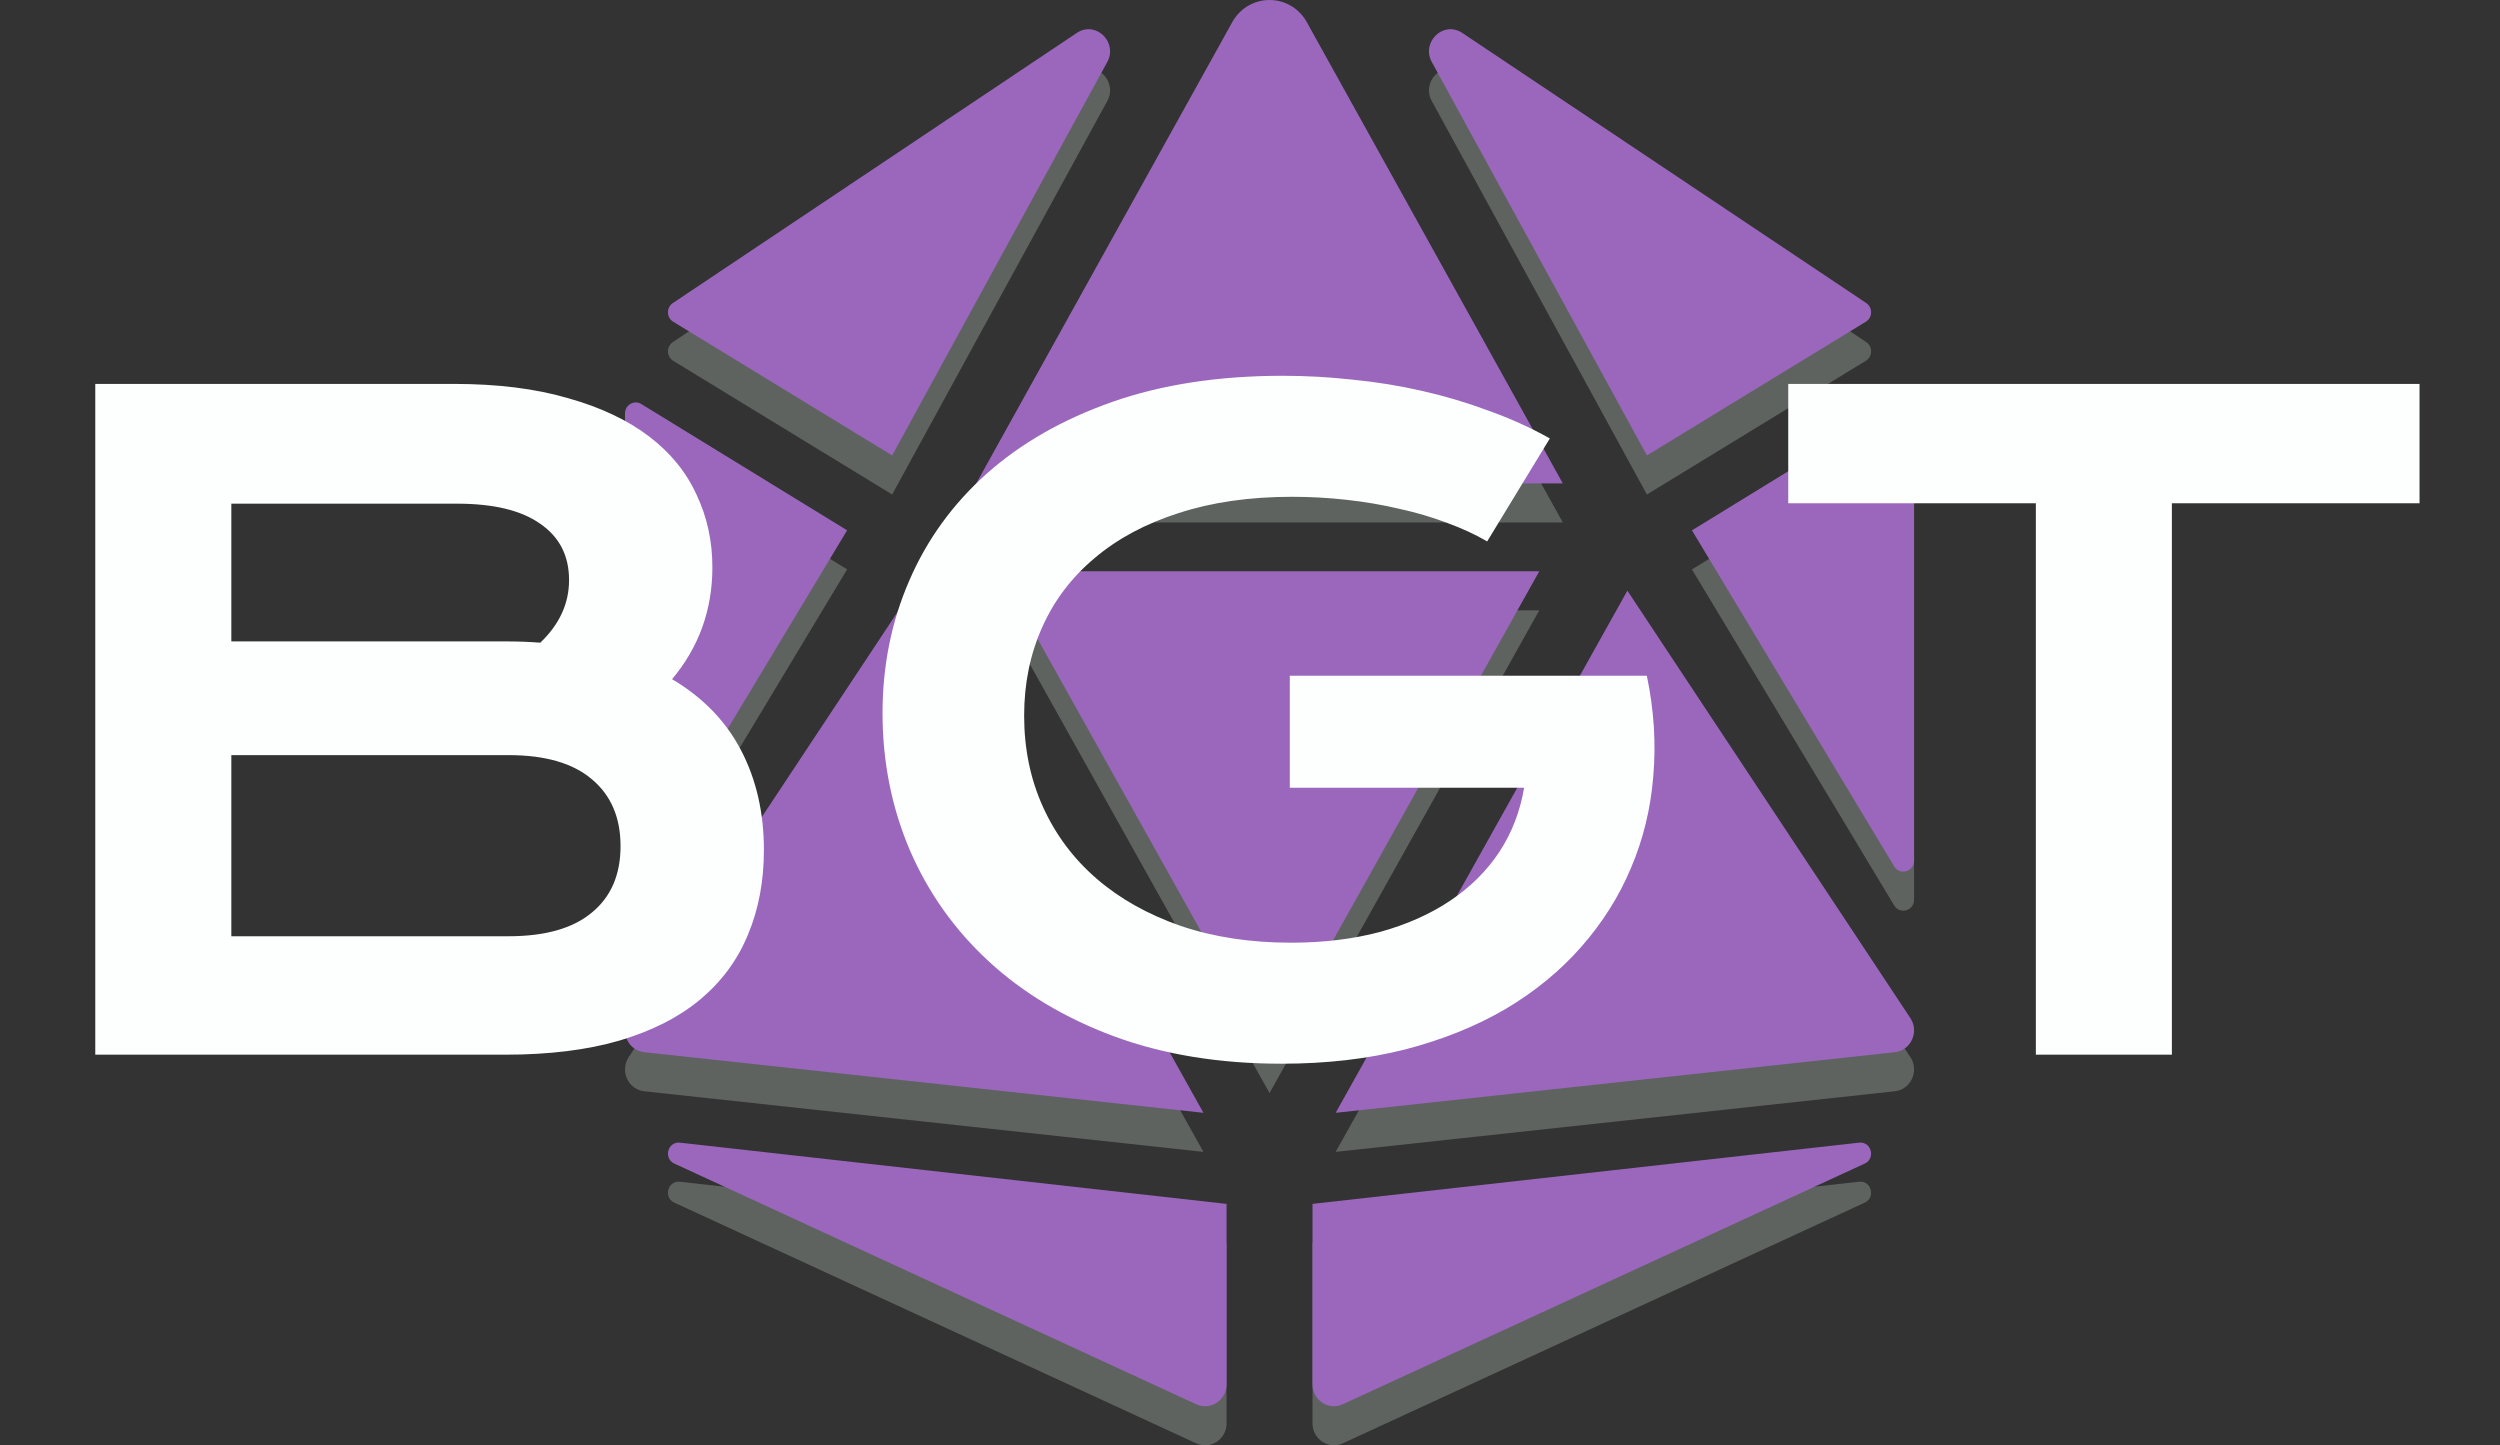 <svg width="64" height="37" viewBox="0 0 64 37" fill="none" xmlns="http://www.w3.org/2000/svg">
<rect x="0" y="0" width="64" height="37" fill="#333333" stroke="none"/>
<g clip-path="url(#clip0)">
<path opacity="0.3" d="M23.339 16.121L16.082 27.082C15.871 27.434 16.089 27.891 16.49 27.936L30.808 29.488L23.339 16.121ZM16.509 23.179L21.686 14.576L16.417 11.343C16.233 11.23 16 11.366 16 11.584V23.032C16 23.315 16.364 23.421 16.509 23.179ZM17.255 30.784L30.62 36.948C30.984 37.12 31.4 36.847 31.4 36.438V31.82L17.406 30.252C17.1 30.217 16.978 30.645 17.255 30.784ZM22.839 12.659L28.334 2.609C28.632 2.112 28.087 1.536 27.593 1.825L17.224 8.759C17.055 8.873 17.06 9.129 17.233 9.236L22.839 12.659ZM32.5 13.375H40.008L33.437 1.536C33.222 1.179 32.861 1 32.5 1C32.139 1 31.778 1.179 31.563 1.536L24.992 13.375H32.5ZM48.583 11.343L43.314 14.577L48.491 23.179C48.636 23.421 49 23.316 49 23.032V11.584C49 11.366 48.767 11.23 48.583 11.343ZM42.161 12.659L47.767 9.235C47.941 9.128 47.945 8.872 47.776 8.758L37.407 1.825C36.913 1.536 36.368 2.112 36.666 2.609L42.161 12.659ZM47.594 30.252L33.6 31.819V36.437C33.6 36.847 34.016 37.12 34.38 36.947L47.745 30.784C48.022 30.645 47.9 30.217 47.594 30.252ZM41.661 16.121L34.193 29.488L48.511 27.936C48.911 27.89 49.13 27.434 48.918 27.082L41.661 16.121ZM32.5 15.625H25.595L32.5 27.982L39.405 15.625H32.5Z" fill="#C1D2C8"/>
</g>
<g clip-path="url(#clip1)">
<path d="M23.339 15.121L16.082 26.082C15.871 26.434 16.089 26.891 16.49 26.936L30.808 28.488L23.339 15.121ZM16.509 22.179L21.686 13.576L16.417 10.343C16.233 10.23 16 10.366 16 10.584V22.032C16 22.315 16.364 22.421 16.509 22.179ZM17.255 29.784L30.62 35.948C30.984 36.12 31.4 35.847 31.4 35.438V30.82L17.406 29.252C17.1 29.217 16.978 29.645 17.255 29.784ZM22.839 11.659L28.334 1.609C28.632 1.112 28.087 0.536 27.593 0.825L17.224 7.759C17.055 7.873 17.06 8.129 17.233 8.236L22.839 11.659ZM32.5 12.375H40.008L33.437 0.536C33.222 0.179 32.861 0 32.5 0C32.139 0 31.778 0.179 31.563 0.536L24.992 12.375H32.5ZM48.583 10.343L43.314 13.577L48.491 22.179C48.636 22.421 49 22.316 49 22.032V10.584C49 10.366 48.767 10.23 48.583 10.343ZM42.161 11.659L47.767 8.235C47.941 8.128 47.945 7.872 47.776 7.758L37.407 0.825C36.913 0.536 36.368 1.112 36.666 1.609L42.161 11.659ZM47.594 29.252L33.6 30.819V35.437C33.6 35.847 34.016 36.12 34.38 35.947L47.745 29.784C48.022 29.645 47.9 29.217 47.594 29.252ZM41.661 15.121L34.193 28.488L48.511 26.936C48.911 26.89 49.13 26.434 48.918 26.082L41.661 15.121ZM32.5 14.625H25.595L32.5 26.982L39.405 14.625H32.5Z" fill="#9A67BD"/>
</g>
<path d="M2.439 9.828H11.613C12.733 9.828 13.707 9.949 14.535 10.191C15.37 10.425 16.062 10.751 16.611 11.169C17.161 11.586 17.567 12.084 17.831 12.663C18.102 13.234 18.237 13.853 18.237 14.52C18.237 15.611 17.893 16.567 17.205 17.387C17.996 17.856 18.585 18.464 18.973 19.211C19.362 19.958 19.556 20.807 19.556 21.759C19.556 22.558 19.42 23.279 19.149 23.924C18.886 24.568 18.479 25.121 17.93 25.583C17.388 26.037 16.699 26.388 15.864 26.637C15.037 26.879 14.059 27 12.931 27H2.439V9.828ZM12.953 16.42C13.253 16.42 13.546 16.431 13.832 16.453C14.322 15.984 14.568 15.45 14.568 14.849C14.568 14.227 14.322 13.747 13.832 13.41C13.348 13.066 12.638 12.894 11.7 12.894H5.922V16.42H12.953ZM13.019 23.968C13.956 23.968 14.667 23.766 15.15 23.363C15.641 22.961 15.886 22.393 15.886 21.661C15.886 20.928 15.641 20.357 15.15 19.947C14.667 19.537 13.956 19.331 13.019 19.331H5.922V23.968H13.019ZM22.593 18.255C22.593 17.046 22.82 15.918 23.274 14.871C23.728 13.816 24.391 12.901 25.262 12.124C26.134 11.348 27.203 10.737 28.47 10.29C29.745 9.843 31.202 9.62 32.843 9.62C33.436 9.62 34.029 9.653 34.623 9.719C35.223 9.777 35.813 9.872 36.392 10.004C36.977 10.136 37.545 10.304 38.094 10.509C38.651 10.707 39.178 10.945 39.676 11.224L38.072 13.86C37.772 13.685 37.432 13.527 37.051 13.388C36.67 13.242 36.26 13.121 35.82 13.025C35.388 12.923 34.938 12.846 34.469 12.795C34.008 12.743 33.542 12.718 33.074 12.718C31.99 12.718 31.023 12.857 30.173 13.135C29.324 13.406 28.606 13.791 28.02 14.289C27.434 14.78 26.987 15.369 26.68 16.058C26.372 16.746 26.218 17.5 26.218 18.321C26.218 19.17 26.379 19.95 26.702 20.661C27.024 21.371 27.482 21.983 28.075 22.496C28.668 23.008 29.386 23.411 30.228 23.704C31.07 23.99 32.012 24.133 33.052 24.133C33.879 24.133 34.637 24.041 35.326 23.858C36.014 23.668 36.615 23.4 37.128 23.056C37.64 22.712 38.058 22.298 38.38 21.814C38.702 21.324 38.915 20.774 39.017 20.166H33.019V17.299H42.148V17.31L42.159 17.299C42.343 18.178 42.397 19.035 42.324 19.87C42.258 20.698 42.068 21.481 41.753 22.221C41.445 22.953 41.02 23.627 40.478 24.242C39.937 24.858 39.288 25.389 38.534 25.835C37.779 26.275 36.923 26.619 35.963 26.868C35.004 27.11 33.953 27.231 32.81 27.231C31.213 27.231 29.781 26.996 28.514 26.528C27.255 26.059 26.185 25.418 25.306 24.605C24.427 23.792 23.754 22.84 23.285 21.748C22.823 20.657 22.593 19.493 22.593 18.255ZM52.118 12.883H45.779V9.828H61.94V12.883H55.6V27H52.118V12.883Z" fill="#FCFFFE"/>
<defs>
<clipPath id="clip0">
<rect width="33" height="36" fill="white" transform="translate(16 1)"/>
</clipPath>
<clipPath id="clip1">
<rect width="33" height="36" fill="white" transform="translate(16)"/>
</clipPath>
</defs>
</svg>
